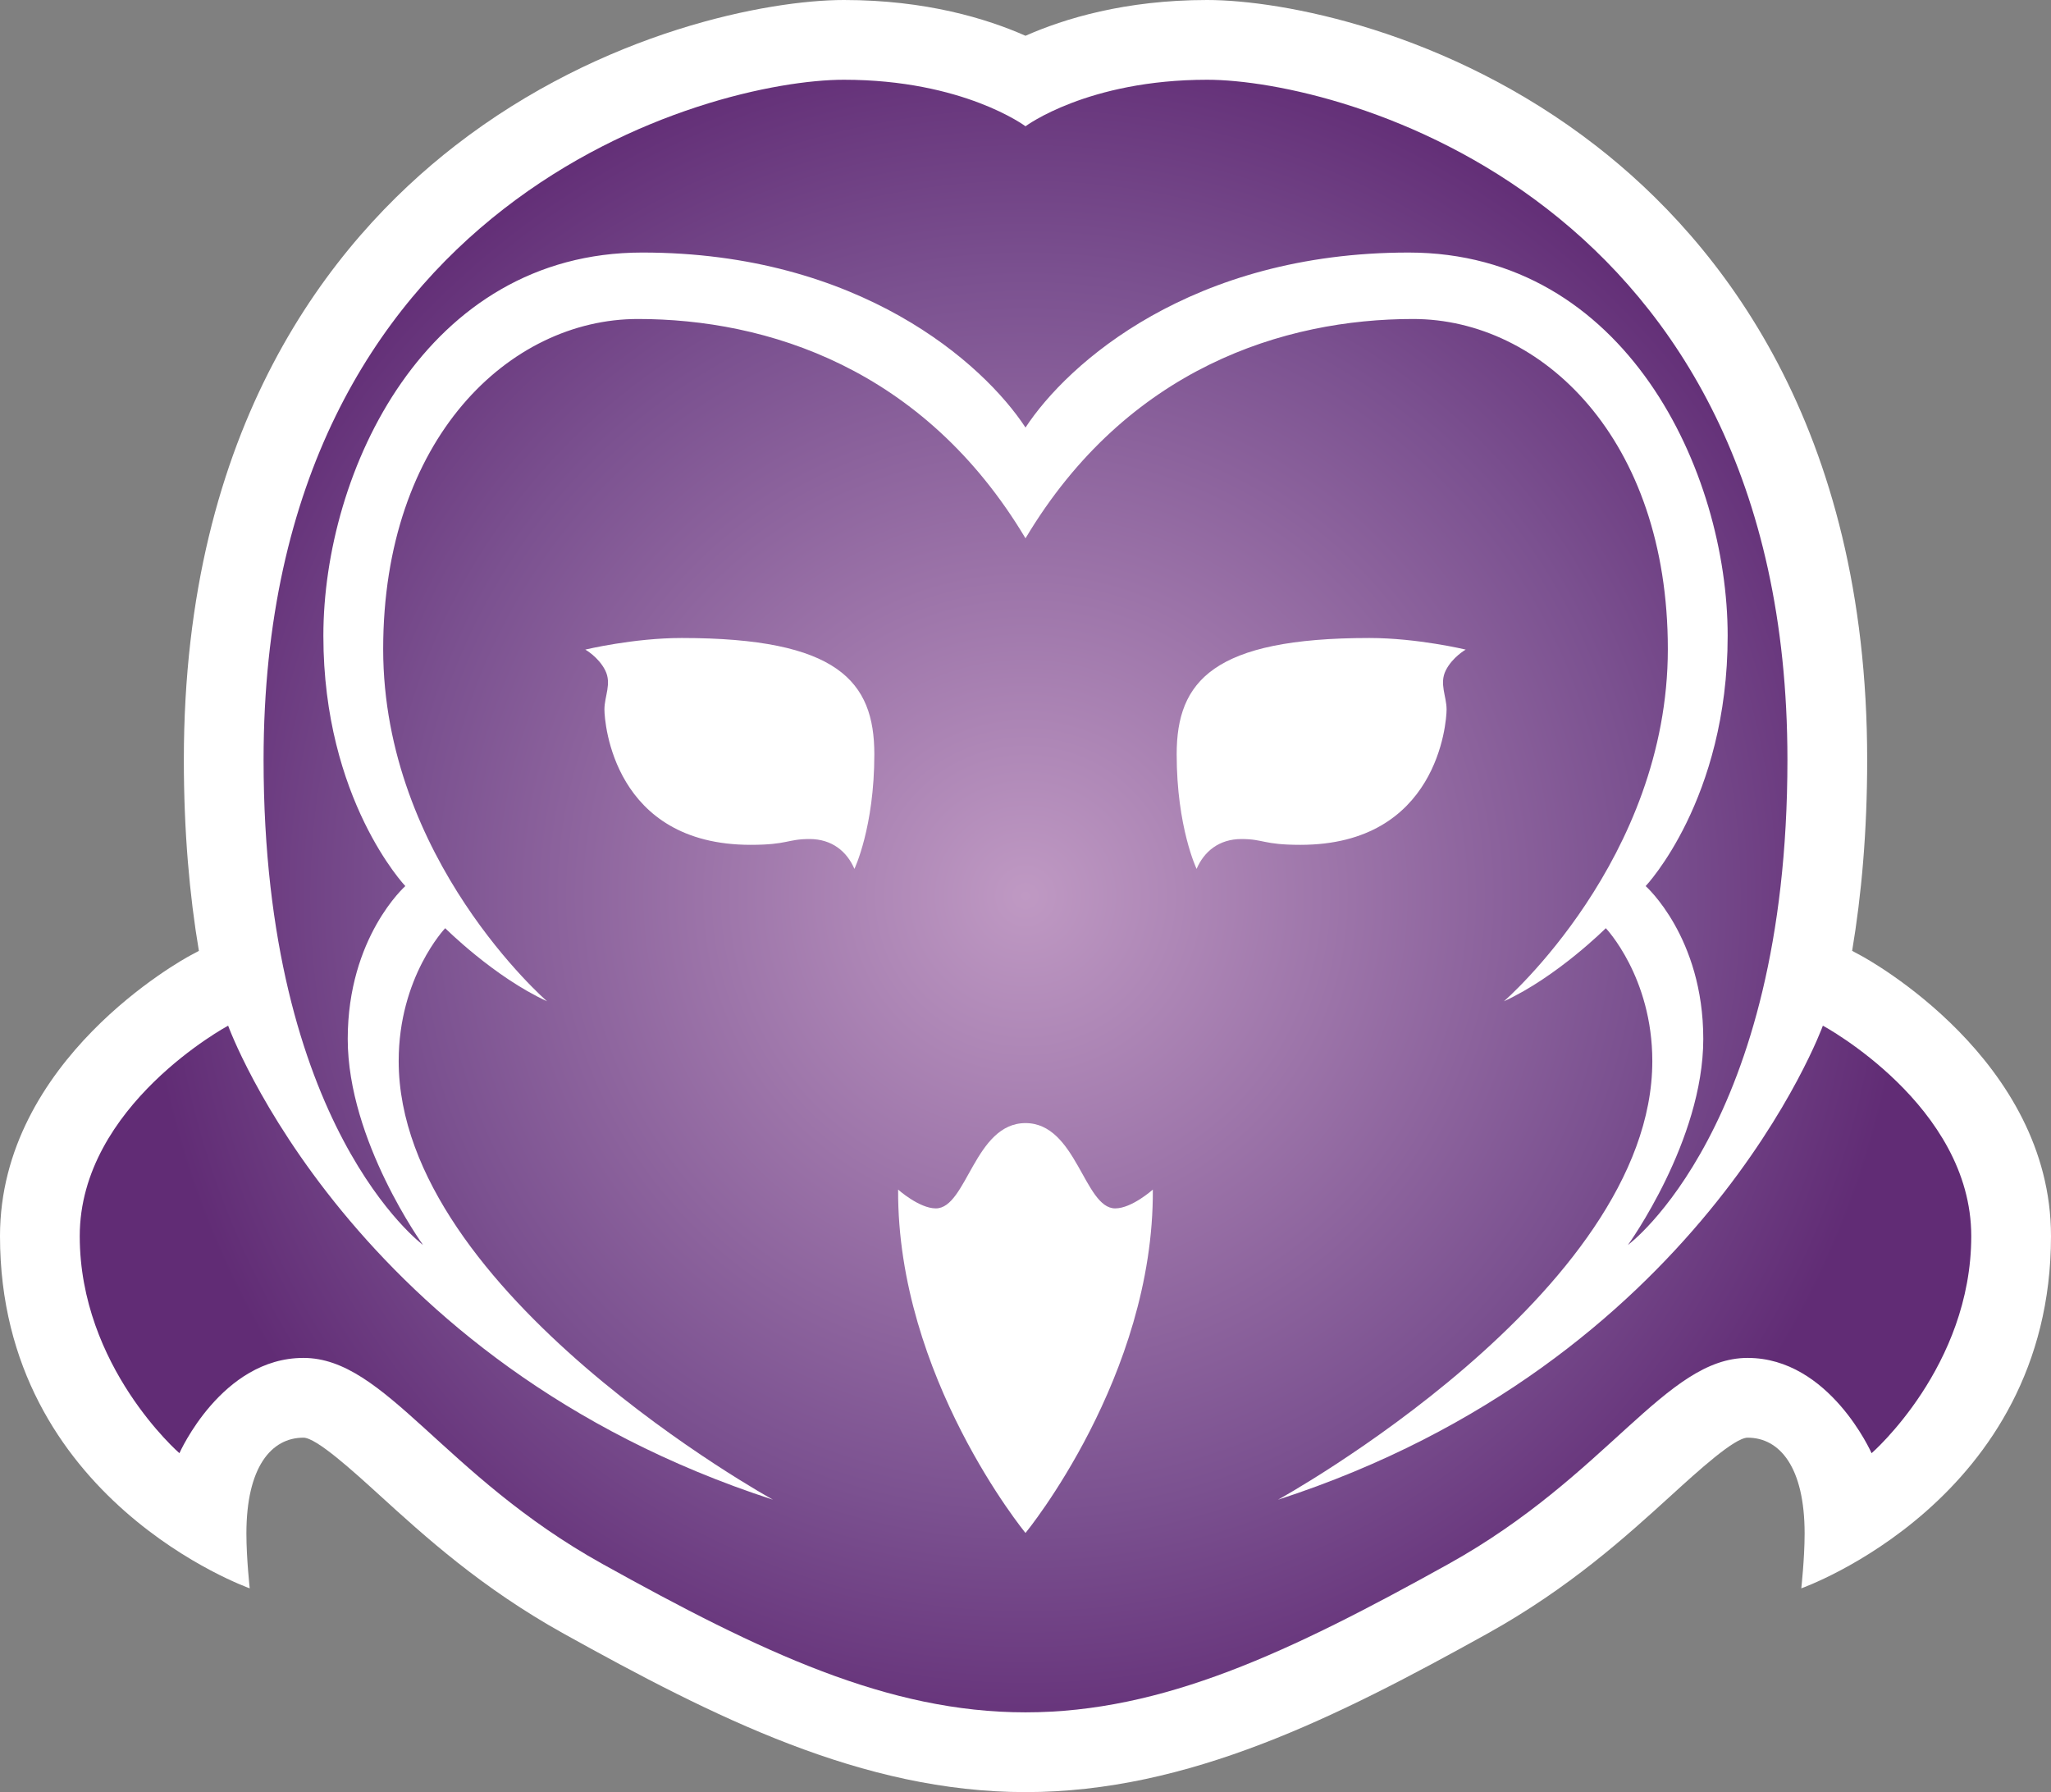 <svg xmlns="http://www.w3.org/2000/svg" xml:space="preserve" width="381.921" height="333.666" viewBox="0 0 381.921 333.666"><rect x="0" y="0" width="381.921" height="333.666" fill="#808080" stroke="none"/><g transform="translate(-9.039 -8.444)"><path d="M200 342.11c-30.37 0-58-13.96-85.99-29.5-15.329-8.52-25.841-18.09-34.289-25.78-4.966-4.52-11.767-10.71-14.178-10.71-5.981 0-10.621 5.47-10.621 17.84 0 4.64.619 10.21.619 10.21s-46.502-16.4-46.502-65.58c0-32.84 34.006-51.49 35.454-52.26l1.581-.85c-1.748-10.38-2.802-22.18-2.802-35.57 0-62.109 27.459-96.452 50.496-114.324C121.38 14.161 152.28 8.444 166.18 8.444c15.29 0 26.65 3.487 33.82 6.661 7.17-3.174 18.53-6.661 33.82-6.661 13.9 0 44.8 5.717 72.41 27.142 23.04 17.873 50.5 52.215 50.5 114.324 0 13.39-1.06 25.19-2.8 35.57l1.58.85c1.44.77 35.45 19.42 35.45 52.26 0 49.18-46.5 65.58-46.5 65.58s.62-5.57.62-10.21c0-12.38-4.65-17.84-10.62-17.84-2.42 0-9.22 6.19-14.18 10.71-8.45 7.69-18.96 17.26-34.29 25.78-27.99 15.54-55.62 29.5-85.99 29.5" style="fill:#fff;fill-opacity:1"/><radialGradient id="a" cx="200" cy="175.28" r="164.49" gradientUnits="userSpaceOnUse"><stop offset="0" style="stop-color:#bf99c3"/><stop offset=".7" style="stop-color:#7b5190"/><stop offset="1" style="stop-color:#612c75"/></radialGradient><path fill="url(#a)" d="M128.65 55.463c-40.422 0-59.395 40.832-59.395 71.357 0 30.52 15.26 46.6 15.26 46.6s-10.724 9.49-10.724 28.46 14.023 38.36 14.023 38.36-29.694-21.86-29.694-90.33c0-104.757 83.31-126.617 108.06-126.617 22.27 0 33.82 8.661 33.82 8.661s11.55-8.661 33.82-8.661c24.75 0 108.06 21.86 108.06 126.617 0 68.47-29.7 90.33-29.7 90.33s14.03-19.39 14.03-38.36-10.73-28.46-10.73-28.46 15.27-16.08 15.27-46.6c0-30.523-18.98-71.356-59.4-71.356S207.84 76.087 200 88.047c-7.84-11.962-30.93-32.584-71.35-32.584M348.48 199.41s-22.69 62.69-101.46 88.26c0 0 69.7-38.36 69.7-81.67 0-15.67-8.66-24.74-8.66-24.74s-9.07 9.07-18.97 13.61c0 0 30.52-26.4 30.52-65.58 0-39.182-23.51-61.454-47.43-61.454-23.93 0-53.21 9.074-72.18 40.834-18.97-31.76-48.25-40.834-72.18-40.834-23.92 0-47.428 22.272-47.428 61.454 0 39.18 30.518 65.58 30.518 65.58-9.9-4.54-18.969-13.61-18.969-13.61s-8.662 9.07-8.662 24.74c0 43.31 69.701 81.67 69.701 81.67-78.775-25.57-101.459-88.26-101.459-88.26s-27.633 14.84-27.633 39.18c0 24.33 18.56 40.42 18.56 40.42s7.836-17.74 23.097-17.74c15.26 0 25.984 21.86 55.675 38.36 29.7 16.5 53.21 27.63 78.78 27.63s49.08-11.13 78.78-27.63c29.69-16.5 40.41-38.36 55.68-38.36 15.26 0 23.09 17.74 23.09 17.74s18.56-16.09 18.56-40.42c0-24.34-27.63-39.18-27.63-39.18m-180.34-29.19c-1.39-3.24-4.18-5.56-8.35-5.56-4.18 0-4.02 1.08-10.98 1.08-25.52 0-27.22-22.74-27.22-25.21s1.39-4.79.15-7.27-3.71-3.87-3.71-3.87 8.97-2.16 17.94-2.16c29.07 0 35.88 8.04 35.88 21.65s-3.71 21.34-3.71 21.34M200 293.86s-23.92-29.08-23.72-63.93c0 0 3.92 3.5 7.02 3.5 5.77 0 7.21-15.88 16.7-15.88s10.93 15.88 16.7 15.88c3.1 0 7.01-3.5 7.01-3.5.21 34.85-23.71 63.93-23.71 63.93m31.86-123.64s-3.71-7.73-3.71-21.34 6.8-21.65 35.88-21.65c8.97 0 17.94 2.16 17.94 2.16s-2.47 1.4-3.71 3.87c-1.24 2.48.15 4.8.15 7.27 0 2.48-1.7 25.21-27.22 25.21-6.96 0-6.8-1.08-10.98-1.08-4.17 0-6.96 2.32-8.35 5.56" style="fill:url(#a)"/></g></svg>